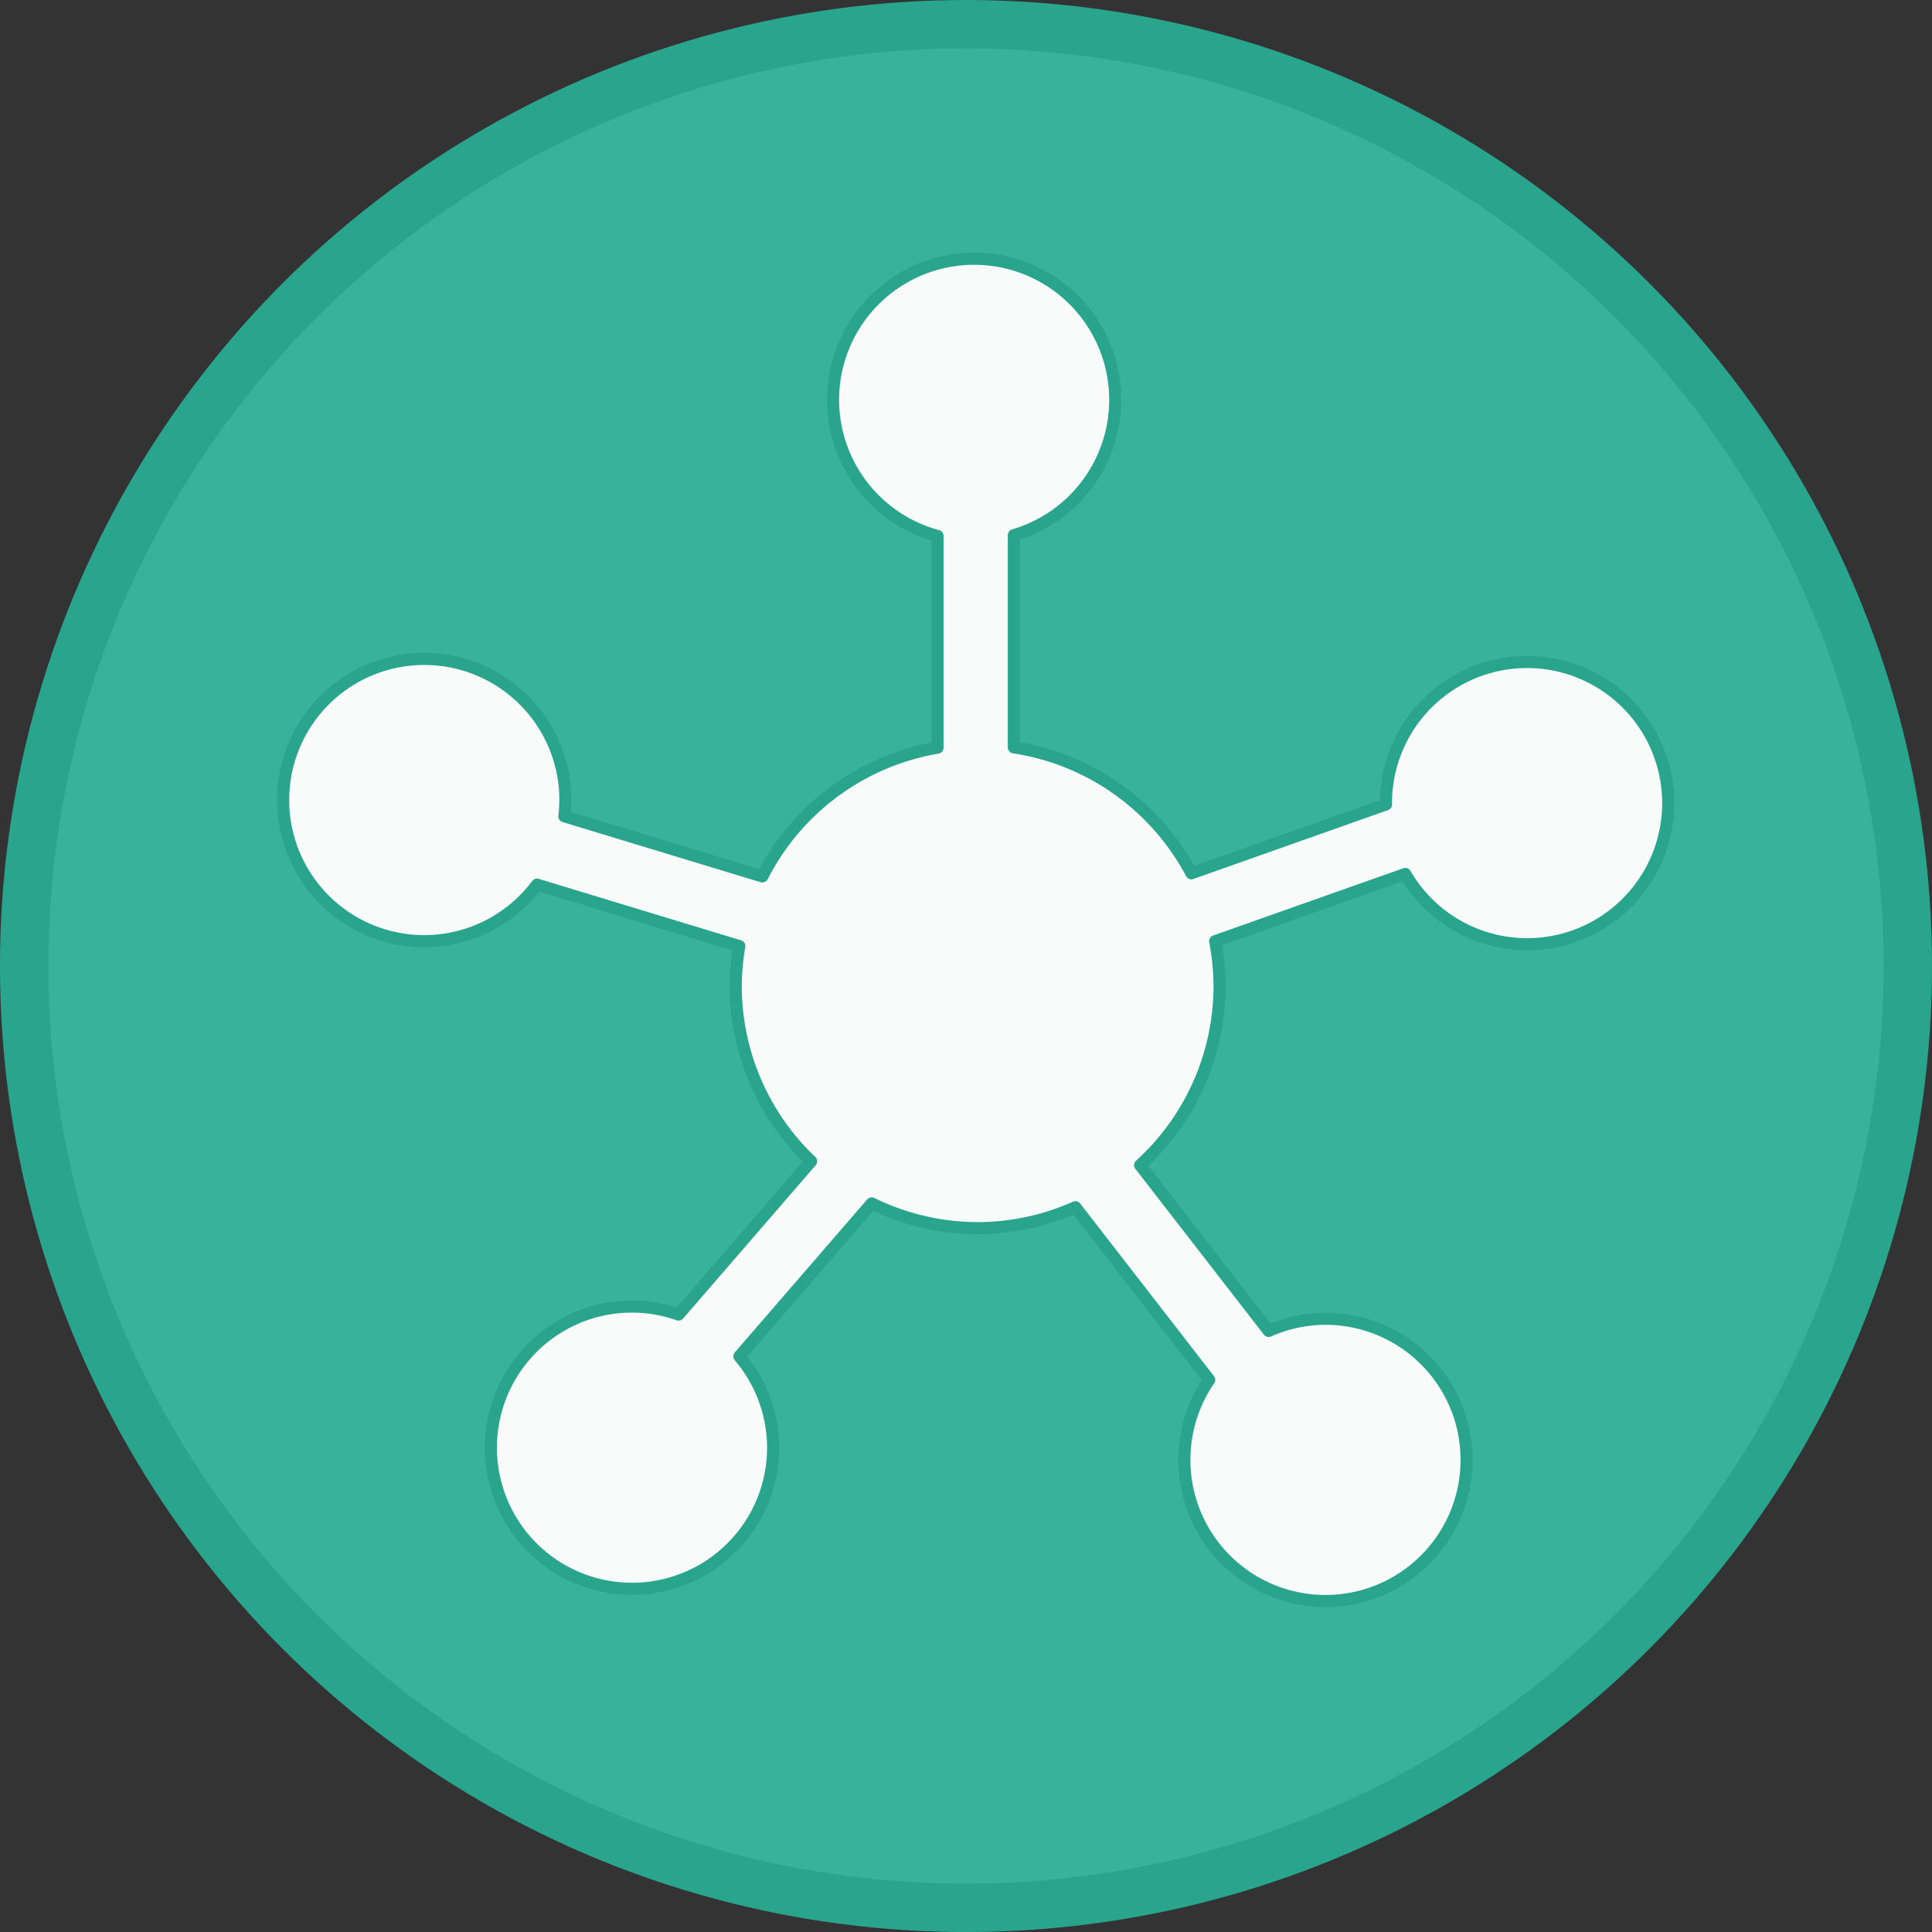 <?xml version="1.0" encoding="UTF-8" standalone="no"?>
<svg
   xmlns:dc="http://purl.org/dc/elements/1.1/"
   xmlns:cc="http://creativecommons.org/ns#"
   xmlns:rdf="http://www.w3.org/1999/02/22-rdf-syntax-ns#"
   xmlns:svg="http://www.w3.org/2000/svg"
   xmlns="http://www.w3.org/2000/svg"
   version="1.1"
   id="svg5034"
   viewBox="0 0 79.857 79.857"
   height="22.537mm"
   width="22.537mm">
  <rect x="0" y="0" width="79.857" height="79.857" fill="#333333" stroke="none"/>
  <defs
     id="defs5036" />
  <g
     transform="translate(-297.214,-472.434)"
     id="layer1">
    <g
       transform="translate(55.395,-33.071)"
       id="g4425">
      <circle
         style="opacity:1;fill:#37b29b;fill-opacity:1;stroke:#29a58d;stroke-width:2;stroke-linecap:round;stroke-linejoin:round;stroke-miterlimit:4;stroke-dasharray:none;stroke-opacity:1"
         id="path4153"
         cx="281.747"
         cy="545.434"
         r="38.929" />
      <path
         style="opacity:1;fill:#f9fbfa;fill-opacity:1;stroke:#29a58d;stroke-width:0.5;stroke-linecap:round;stroke-linejoin:round;stroke-miterlimit:4;stroke-dasharray:none;stroke-opacity:1"
         d="m 282.086,207.932 a 5.833,5.833 0 0 0 -5.834,5.832 5.833,5.833 0 0 0 4.318,5.627 l 0,8.75 a 10,10 0 0 0 -7.24,5.322 l -8.184,-2.486 a 5.833,5.833 0 0 0 0.043,-0.672 5.833,5.833 0 0 0 -5.832,-5.832 5.833,5.833 0 0 0 -5.834,5.832 5.833,5.833 0 0 0 5.834,5.834 5.833,5.833 0 0 0 4.66,-2.336 l 8.361,2.541 a 10,10 0 0 0 -0.148,1.658 10,10 0 0 0 3.115,7.236 l -5.48,6.336 a 5.833,5.833 0 0 0 -1.922,-0.332 5.833,5.833 0 0 0 -5.834,5.832 5.833,5.833 0 0 0 5.834,5.834 5.833,5.833 0 0 0 5.832,-5.834 5.833,5.833 0 0 0 -1.395,-3.773 l 5.471,-6.322 a 10,10 0 0 0 4.379,1.023 10,10 0 0 0 4.039,-0.865 l 5.531,7.135 a 5.833,5.833 0 0 0 -1.027,3.309 5.833,5.833 0 0 0 5.832,5.832 5.833,5.833 0 0 0 5.834,-5.832 5.833,5.833 0 0 0 -5.834,-5.834 5.833,5.833 0 0 0 -2.348,0.502 l -5.312,-6.852 a 10,10 0 0 0 3.283,-7.395 10,10 0 0 0 -0.182,-1.861 l 7.857,-2.779 a 5.833,5.833 0 0 0 5.035,2.904 5.833,5.833 0 0 0 5.834,-5.834 5.833,5.833 0 0 0 -5.834,-5.832 5.833,5.833 0 0 0 -5.832,5.832 5.833,5.833 0 0 0 0.002,0.055 l -8.045,2.846 a 10,10 0 0 0 -7.338,-5.205 l 0,-8.77 a 5.833,5.833 0 0 0 4.191,-5.594 5.833,5.833 0 0 0 -5.832,-5.832 z"
         transform="translate(0,308.268)"
         id="path4153-1" />
    </g>
  </g>
</svg>
